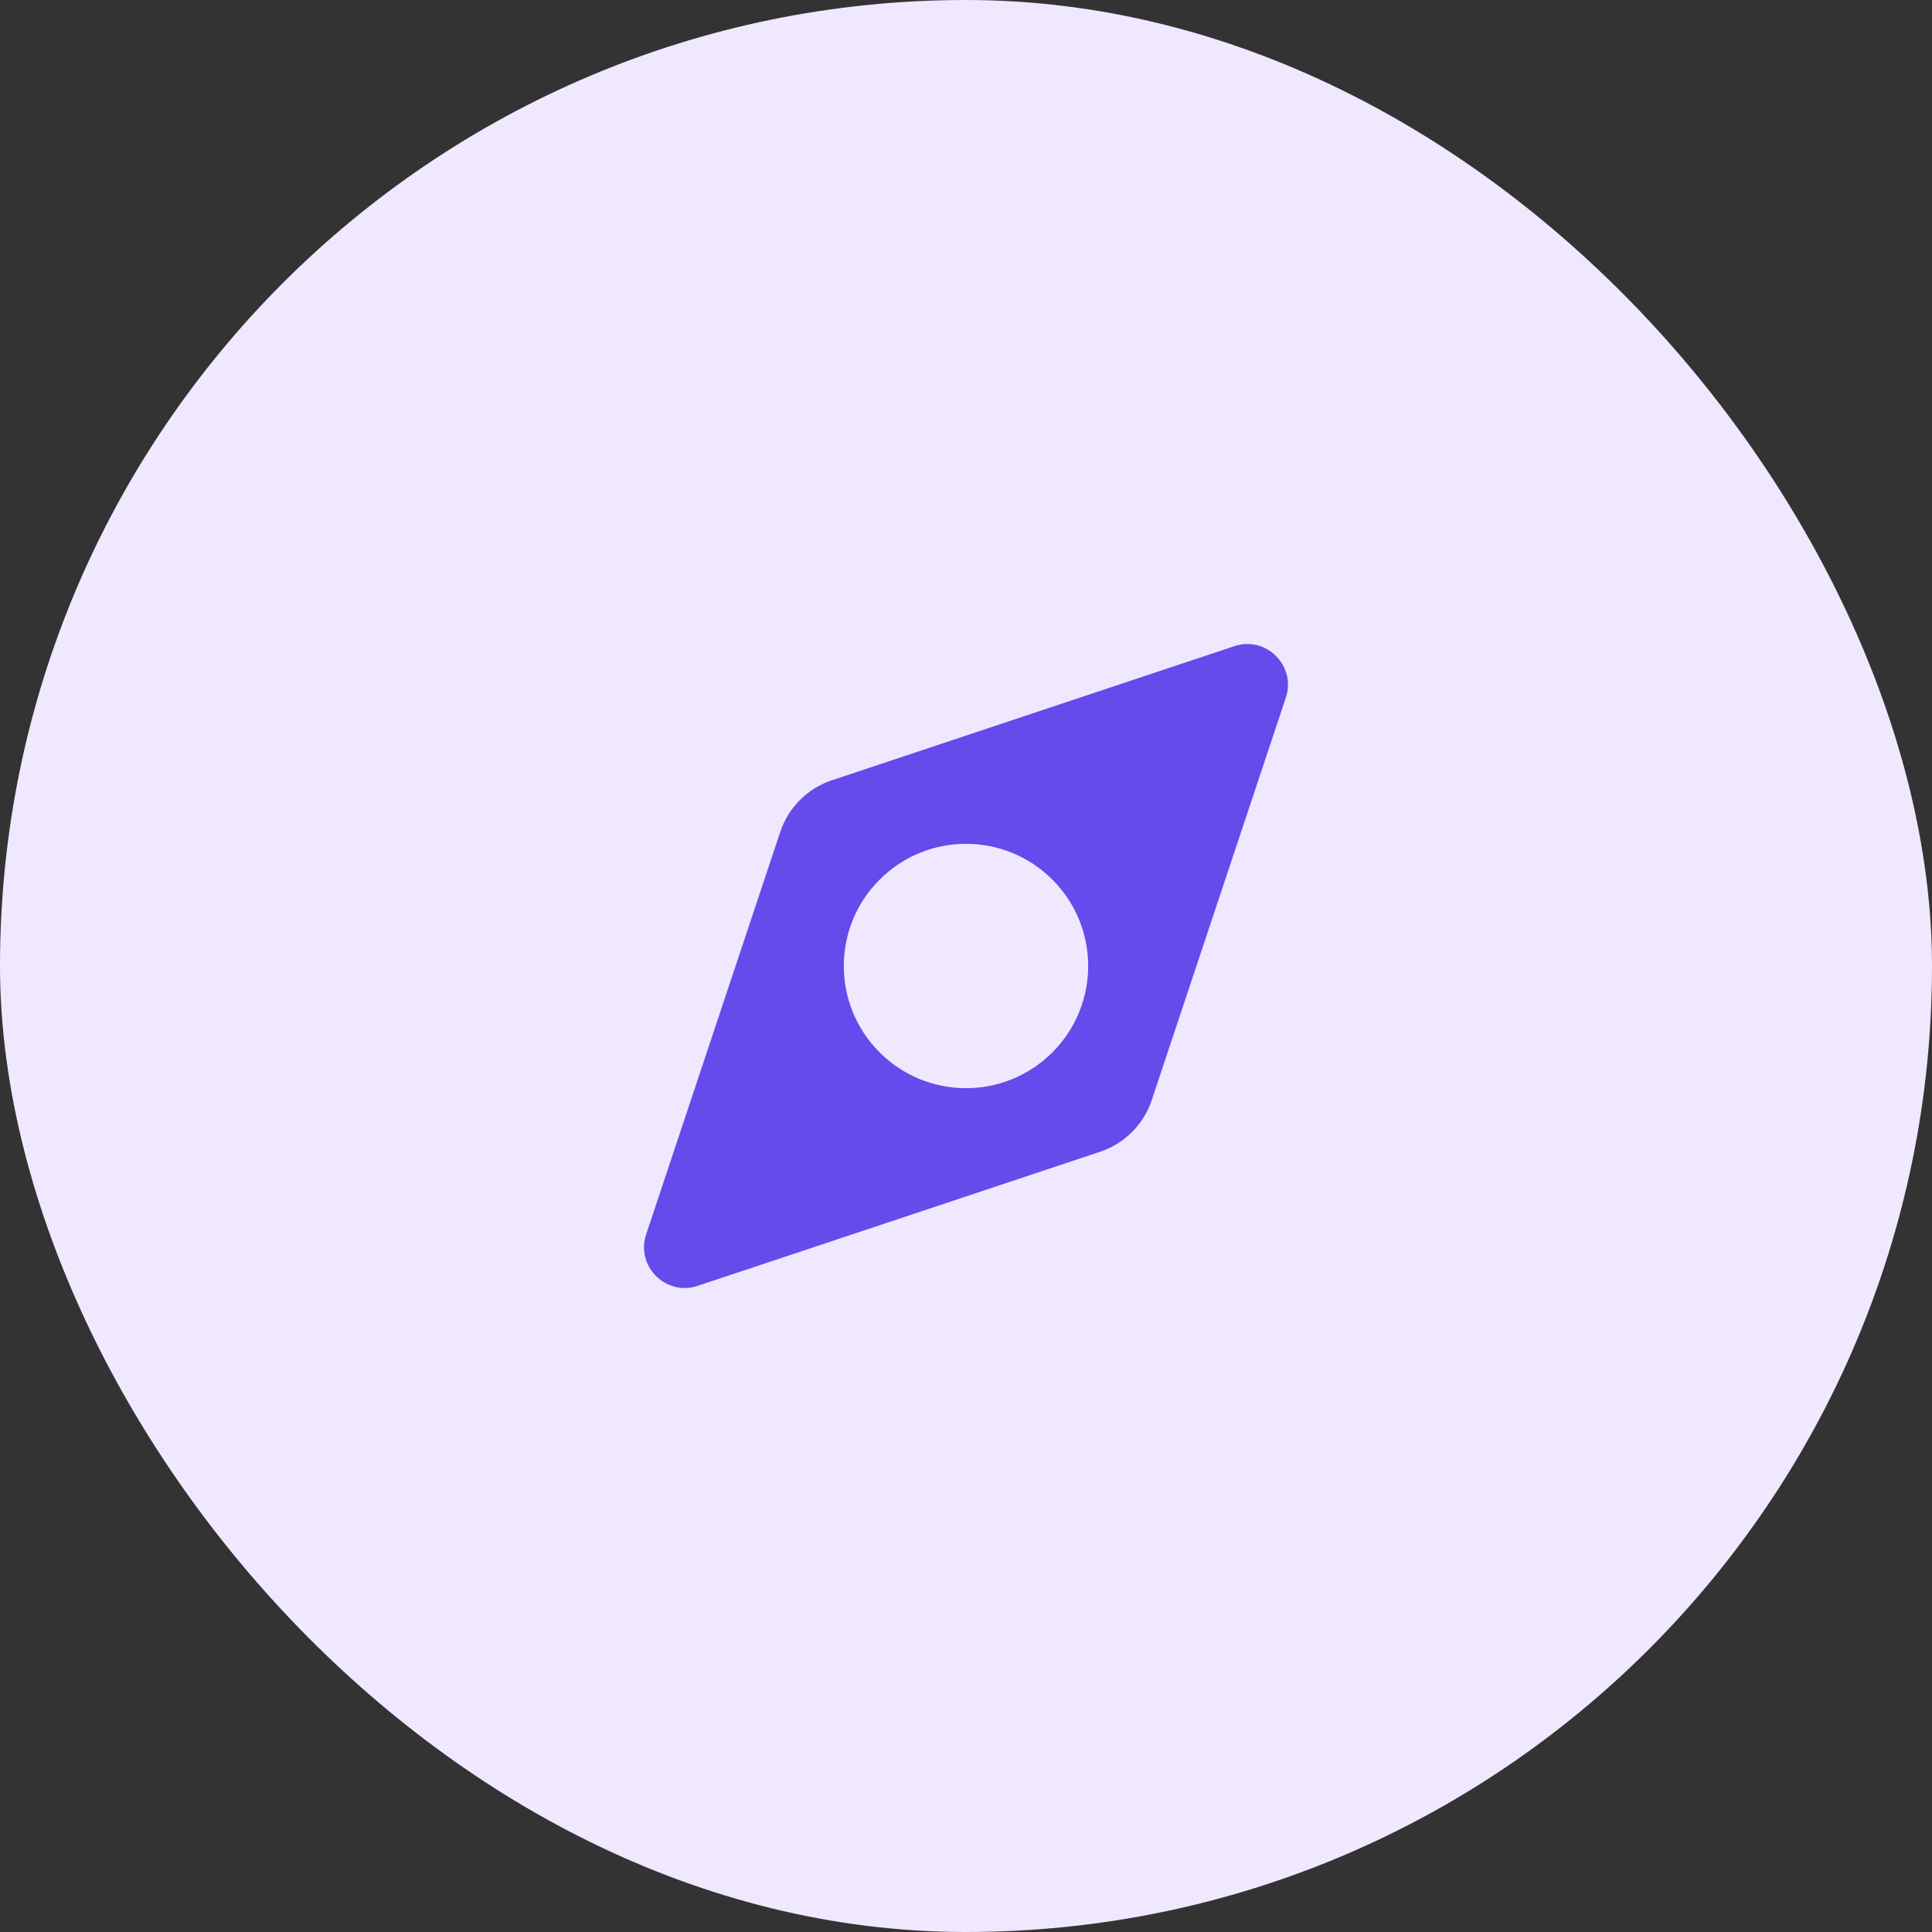 <svg width="24" height="24" viewBox="0 0 24 24" fill="none" xmlns="http://www.w3.org/2000/svg">
<rect x="0" y="0" width="24" height="24" fill="#333333" stroke="none"/>
<rect width="24" height="24" rx="12" fill="#F0E8FF"/>
<path fill-rule="evenodd" clip-rule="evenodd" d="M15.333 8.027L10.333 9.693C10.031 9.794 9.794 10.031 9.693 10.333L8.027 15.333C7.895 15.729 8.271 16.105 8.667 15.973L13.667 14.307C13.969 14.206 14.206 13.969 14.307 13.667L15.973 8.667C16.105 8.271 15.729 7.895 15.333 8.027ZM10.927 13.073C11.52 13.666 12.48 13.666 13.073 13.073C13.666 12.48 13.666 11.52 13.073 10.927C12.48 10.334 11.52 10.334 10.927 10.927C10.334 11.52 10.334 12.48 10.927 13.073Z" fill="#654AEC"/>
</svg>
